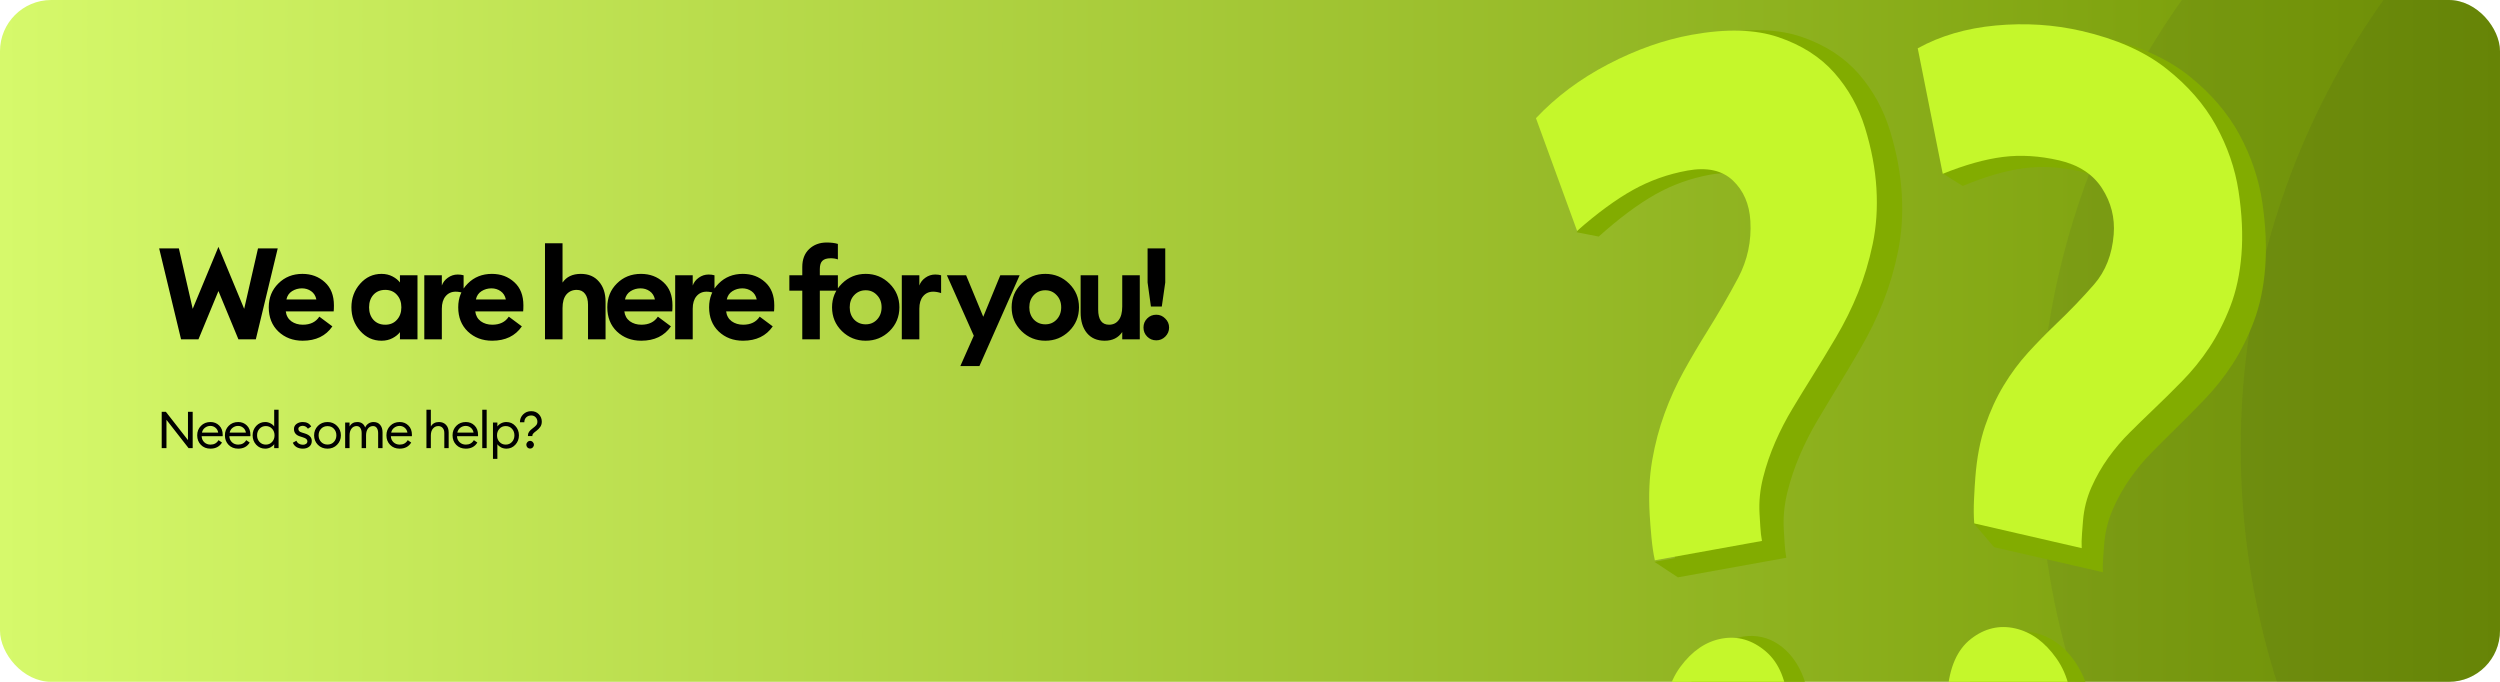 <svg width="781" height="213" viewBox="0 0 781 213" fill="none" xmlns="http://www.w3.org/2000/svg">
<g clip-path="url(#clip0_972_5831)">
<rect width="781" height="213" rx="16" fill="url(#paint0_linear_972_5831)"/>
<path d="M74.48 106L68.24 90.92L62 106H56.56L49.72 77.6H55.88L60.2 96.48L68.24 77.12L76.28 96.48L80.6 77.6H86.76L79.92 106H74.48ZM94.557 106.44C91.517 106.44 88.984 105.48 86.957 103.56C84.957 101.64 83.957 99.12 83.957 96C83.957 93.013 84.957 90.533 86.957 88.56C88.957 86.56 91.463 85.56 94.477 85.56C97.25 85.56 99.584 86.427 101.477 88.16C103.37 89.867 104.317 92.28 104.317 95.4C104.317 96.28 104.29 96.907 104.237 97.28H89.277C89.437 98.587 90.01 99.613 90.997 100.36C92.01 101.08 93.21 101.44 94.597 101.44C96.944 101.44 98.663 100.6 99.757 98.92L103.837 101.96C101.784 104.947 98.69 106.44 94.557 106.44ZM89.477 93.56H98.837C98.597 92.413 98.05 91.547 97.197 90.96C96.37 90.373 95.41 90.08 94.317 90.08C93.197 90.08 92.17 90.373 91.237 90.96C90.303 91.547 89.717 92.413 89.477 93.56ZM119.183 106.44C116.543 106.44 114.317 105.413 112.503 103.36C110.69 101.307 109.783 98.853 109.783 96C109.783 93.147 110.69 90.693 112.503 88.64C114.317 86.587 116.543 85.56 119.183 85.56C120.463 85.56 121.61 85.827 122.623 86.36C123.637 86.893 124.41 87.52 124.943 88.24V86H130.423V106H124.943V103.76C124.41 104.48 123.637 105.107 122.623 105.64C121.61 106.173 120.463 106.44 119.183 106.44ZM116.663 99.92C117.597 100.933 118.823 101.44 120.343 101.44C121.863 101.44 123.077 100.933 123.983 99.92C124.917 98.907 125.383 97.6 125.383 96C125.383 94.4 124.917 93.093 123.983 92.08C123.077 91.067 121.863 90.56 120.343 90.56C118.823 90.56 117.597 91.067 116.663 92.08C115.757 93.093 115.303 94.4 115.303 96C115.303 97.6 115.757 98.907 116.663 99.92ZM132.551 106V86H138.031V89.2C138.378 88.213 139.004 87.4 139.911 86.76C140.844 86.093 141.871 85.76 142.991 85.76C143.684 85.76 144.298 85.84 144.831 86V91.56C143.951 91.267 143.124 91.12 142.351 91.12C141.044 91.12 139.991 91.6 139.191 92.56C138.418 93.493 138.031 94.787 138.031 96.44V106H132.551ZM153.749 106.44C150.709 106.44 148.176 105.48 146.149 103.56C144.149 101.64 143.149 99.12 143.149 96C143.149 93.013 144.149 90.533 146.149 88.56C148.149 86.56 150.656 85.56 153.669 85.56C156.442 85.56 158.776 86.427 160.669 88.16C162.562 89.867 163.509 92.28 163.509 95.4C163.509 96.28 163.482 96.907 163.429 97.28H148.469C148.629 98.587 149.202 99.613 150.189 100.36C151.202 101.08 152.402 101.44 153.789 101.44C156.136 101.44 157.856 100.6 158.949 98.92L163.029 101.96C160.976 104.947 157.882 106.44 153.749 106.44ZM148.669 93.56H158.029C157.789 92.413 157.242 91.547 156.389 90.96C155.562 90.373 154.602 90.08 153.509 90.08C152.389 90.08 151.362 90.373 150.429 90.96C149.496 91.547 148.909 92.413 148.669 93.56ZM175.736 106H170.256V76H175.736V88.28C176.962 86.467 178.869 85.56 181.456 85.56C183.856 85.56 185.736 86.36 187.096 87.96C188.482 89.533 189.176 91.64 189.176 94.28V106H183.696V95.2C183.696 93.733 183.389 92.6 182.776 91.8C182.162 90.973 181.296 90.56 180.176 90.56C178.842 90.56 177.762 91.04 176.936 92C176.136 92.96 175.736 94.373 175.736 96.24V106ZM200.321 106.44C197.281 106.44 194.748 105.48 192.721 103.56C190.721 101.64 189.721 99.12 189.721 96C189.721 93.013 190.721 90.533 192.721 88.56C194.721 86.56 197.228 85.56 200.241 85.56C203.014 85.56 205.348 86.427 207.241 88.16C209.134 89.867 210.081 92.28 210.081 95.4C210.081 96.28 210.054 96.907 210.001 97.28H195.041C195.201 98.587 195.774 99.613 196.761 100.36C197.774 101.08 198.974 101.44 200.361 101.44C202.708 101.44 204.428 100.6 205.521 98.92L209.601 101.96C207.548 104.947 204.454 106.44 200.321 106.44ZM195.241 93.56H204.601C204.361 92.413 203.814 91.547 202.961 90.96C202.134 90.373 201.174 90.08 200.081 90.08C198.961 90.08 197.934 90.373 197.001 90.96C196.068 91.547 195.481 92.413 195.241 93.56ZM210.926 106V86H216.406V89.2C216.753 88.213 217.379 87.4 218.286 86.76C219.219 86.093 220.246 85.76 221.366 85.76C222.059 85.76 222.673 85.84 223.206 86V91.56C222.326 91.267 221.499 91.12 220.726 91.12C219.419 91.12 218.366 91.6 217.566 92.56C216.793 93.493 216.406 94.787 216.406 96.44V106H210.926ZM232.124 106.44C229.084 106.44 226.551 105.48 224.524 103.56C222.524 101.64 221.524 99.12 221.524 96C221.524 93.013 222.524 90.533 224.524 88.56C226.524 86.56 229.031 85.56 232.044 85.56C234.817 85.56 237.151 86.427 239.044 88.16C240.937 89.867 241.884 92.28 241.884 95.4C241.884 96.28 241.857 96.907 241.804 97.28H226.844C227.004 98.587 227.577 99.613 228.564 100.36C229.577 101.08 230.777 101.44 232.164 101.44C234.511 101.44 236.231 100.6 237.324 98.92L241.404 101.96C239.351 104.947 236.257 106.44 232.124 106.44ZM227.044 93.56H236.404C236.164 92.413 235.617 91.547 234.764 90.96C233.937 90.373 232.977 90.08 231.884 90.08C230.764 90.08 229.737 90.373 228.804 90.96C227.871 91.547 227.284 92.413 227.044 93.56ZM250.633 106V90.8H246.593V86H250.633V83.4C250.633 81.027 251.353 79.16 252.793 77.8C254.233 76.44 256.06 75.76 258.273 75.76C259.633 75.76 260.793 75.907 261.753 76.2V81.04C261.113 80.8 260.367 80.68 259.513 80.68C258.313 80.68 257.447 80.947 256.913 81.48C256.38 81.987 256.113 82.853 256.113 84.08V86H261.753V90.8H256.113V106H250.633ZM277.891 103.44C275.838 105.44 273.358 106.44 270.451 106.44C267.544 106.44 265.064 105.44 263.011 103.44C260.958 101.413 259.931 98.933 259.931 96C259.931 93.093 260.958 90.627 263.011 88.6C265.064 86.573 267.544 85.56 270.451 85.56C273.358 85.56 275.838 86.573 277.891 88.6C279.944 90.627 280.971 93.093 280.971 96C280.971 98.933 279.944 101.413 277.891 103.44ZM270.451 101.32C271.864 101.32 273.038 100.827 273.971 99.84C274.931 98.827 275.411 97.547 275.411 96C275.411 94.453 274.931 93.187 273.971 92.2C273.038 91.187 271.864 90.68 270.451 90.68C269.011 90.68 267.811 91.187 266.851 92.2C265.918 93.187 265.451 94.453 265.451 96C265.451 97.547 265.918 98.827 266.851 99.84C267.811 100.827 269.011 101.32 270.451 101.32ZM281.723 106V86H287.203V89.2C287.549 88.213 288.176 87.4 289.083 86.76C290.016 86.093 291.043 85.76 292.163 85.76C292.856 85.76 293.469 85.84 294.003 86V91.56C293.123 91.267 292.296 91.12 291.523 91.12C290.216 91.12 289.163 91.6 288.363 92.56C287.589 93.493 287.203 94.787 287.203 96.44V106H281.723ZM305.97 114.36H300.01L304.21 104.88L295.81 86H301.81L307.17 98.96L312.49 86H318.53L305.97 114.36ZM333.997 103.44C331.944 105.44 329.464 106.44 326.557 106.44C323.651 106.44 321.171 105.44 319.117 103.44C317.064 101.413 316.037 98.933 316.037 96C316.037 93.093 317.064 90.627 319.117 88.6C321.171 86.573 323.651 85.56 326.557 85.56C329.464 85.56 331.944 86.573 333.997 88.6C336.051 90.627 337.077 93.093 337.077 96C337.077 98.933 336.051 101.413 333.997 103.44ZM326.557 101.32C327.971 101.32 329.144 100.827 330.077 99.84C331.037 98.827 331.517 97.547 331.517 96C331.517 94.453 331.037 93.187 330.077 92.2C329.144 91.187 327.971 90.68 326.557 90.68C325.117 90.68 323.917 91.187 322.957 92.2C322.024 93.187 321.557 94.453 321.557 96C321.557 97.547 322.024 98.827 322.957 99.84C323.917 100.827 325.117 101.32 326.557 101.32ZM345.109 106.44C342.736 106.44 340.882 105.64 339.549 104.04C338.242 102.44 337.589 100.293 337.589 97.6V86H343.069V96.68C343.069 99.853 344.202 101.44 346.469 101.44C347.749 101.44 348.749 100.96 349.469 100C350.216 99.04 350.589 97.627 350.589 95.76V86H356.069V106H350.589V103.72C349.362 105.533 347.536 106.44 345.109 106.44ZM359.545 95.76L358.505 88.24V77.6H364.025V88.24L362.945 95.76H359.545ZM361.225 106.32C360.105 106.32 359.158 105.933 358.385 105.16C357.611 104.387 357.225 103.44 357.225 102.32C357.225 101.2 357.611 100.253 358.385 99.48C359.158 98.707 360.105 98.32 361.225 98.32C362.318 98.32 363.251 98.72 364.025 99.52C364.825 100.293 365.225 101.227 365.225 102.32C365.225 103.413 364.825 104.36 364.025 105.16C363.251 105.933 362.318 106.32 361.225 106.32Z" fill="black"/>
<path d="M60.195 140H58.915L52.003 131.152V140H50.515V128.64H51.811L58.723 137.488V128.64H60.195V140ZM65.75 140.16C64.523 140.16 63.526 139.765 62.758 138.976C61.99 138.187 61.606 137.195 61.606 136C61.606 134.816 61.995 133.829 62.774 133.04C63.552 132.24 64.55 131.84 65.766 131.84C66.843 131.84 67.744 132.203 68.47 132.928C69.206 133.643 69.574 134.619 69.574 135.856C69.574 136.016 69.568 136.155 69.558 136.272H62.998C63.019 137.019 63.286 137.643 63.798 138.144C64.32 138.645 64.976 138.896 65.766 138.896C66.886 138.896 67.718 138.432 68.262 137.504L69.35 138.256C68.571 139.525 67.371 140.16 65.75 140.16ZM63.094 135.152H68.166C68.059 134.512 67.776 134.005 67.318 133.632C66.87 133.248 66.336 133.056 65.718 133.056C65.088 133.056 64.523 133.248 64.022 133.632C63.531 134.005 63.222 134.512 63.094 135.152ZM74.407 140.16C73.18 140.16 72.183 139.765 71.415 138.976C70.647 138.187 70.263 137.195 70.263 136C70.263 134.816 70.652 133.829 71.431 133.04C72.209 132.24 73.207 131.84 74.423 131.84C75.5 131.84 76.401 132.203 77.127 132.928C77.863 133.643 78.231 134.619 78.231 135.856C78.231 136.016 78.225 136.155 78.215 136.272H71.655C71.676 137.019 71.943 137.643 72.455 138.144C72.977 138.645 73.633 138.896 74.423 138.896C75.543 138.896 76.375 138.432 76.919 137.504L78.007 138.256C77.228 139.525 76.028 140.16 74.407 140.16ZM71.751 135.152H76.823C76.716 134.512 76.433 134.005 75.975 133.632C75.527 133.248 74.993 133.056 74.375 133.056C73.745 133.056 73.18 133.248 72.679 133.632C72.188 134.005 71.879 134.512 71.751 135.152ZM82.84 140.16C81.73 140.16 80.797 139.755 80.04 138.944C79.293 138.133 78.919 137.152 78.919 136C78.919 134.848 79.293 133.867 80.04 133.056C80.797 132.245 81.73 131.84 82.84 131.84C83.426 131.84 83.97 131.973 84.472 132.24C84.984 132.496 85.378 132.827 85.656 133.232V128H87.031V140H85.656V138.768C85.378 139.173 84.984 139.509 84.472 139.776C83.97 140.032 83.426 140.16 82.84 140.16ZM83.047 138.896C83.837 138.896 84.487 138.619 84.999 138.064C85.511 137.509 85.767 136.821 85.767 136C85.767 135.179 85.511 134.491 84.999 133.936C84.487 133.381 83.837 133.104 83.047 133.104C82.248 133.104 81.591 133.381 81.079 133.936C80.567 134.491 80.311 135.179 80.311 136C80.311 136.821 80.567 137.509 81.079 138.064C81.591 138.619 82.248 138.896 83.047 138.896ZM94.617 140.16C93.881 140.16 93.236 140.005 92.681 139.696C92.126 139.376 91.726 138.912 91.481 138.304L92.601 137.68C92.75 138.075 93.012 138.384 93.385 138.608C93.758 138.832 94.174 138.944 94.633 138.944C95.028 138.944 95.358 138.848 95.625 138.656C95.892 138.464 96.025 138.203 96.025 137.872C96.025 137.584 95.918 137.344 95.705 137.152C95.502 136.96 95.145 136.784 94.633 136.624L93.833 136.368C92.5 135.984 91.833 135.205 91.833 134.032C91.833 133.371 92.094 132.843 92.617 132.448C93.15 132.043 93.806 131.84 94.585 131.84C95.801 131.84 96.681 132.304 97.225 133.232L96.201 133.936C95.764 133.328 95.209 133.024 94.537 133.024C94.174 133.024 93.86 133.115 93.593 133.296C93.337 133.467 93.209 133.696 93.209 133.984C93.209 134.251 93.289 134.48 93.449 134.672C93.62 134.853 93.918 135.008 94.345 135.136L95.225 135.408C96.676 135.856 97.401 136.64 97.401 137.76C97.401 138.507 97.14 139.093 96.617 139.52C96.105 139.947 95.438 140.16 94.617 140.16ZM102.316 140.16C101.111 140.16 100.108 139.76 99.308 138.96C98.519 138.149 98.124 137.163 98.124 136C98.124 134.837 98.519 133.856 99.308 133.056C100.108 132.245 101.111 131.84 102.316 131.84C103.511 131.84 104.503 132.245 105.292 133.056C106.092 133.856 106.492 134.837 106.492 136C106.492 137.163 106.092 138.149 105.292 138.96C104.503 139.76 103.511 140.16 102.316 140.16ZM100.3 138.048C100.823 138.603 101.495 138.88 102.316 138.88C103.137 138.88 103.804 138.603 104.316 138.048C104.828 137.493 105.084 136.811 105.084 136C105.084 135.189 104.828 134.507 104.316 133.952C103.804 133.397 103.137 133.12 102.316 133.12C101.495 133.12 100.823 133.397 100.3 133.952C99.788 134.507 99.532 135.189 99.532 136C99.532 136.811 99.788 137.493 100.3 138.048ZM118.131 140V135.296C118.131 134.635 117.993 134.107 117.715 133.712C117.449 133.307 117.059 133.104 116.547 133.104C115.907 133.104 115.385 133.355 114.979 133.856C114.585 134.357 114.377 135.04 114.355 135.904V140H112.979V135.296C112.979 134.624 112.841 134.091 112.563 133.696C112.297 133.301 111.913 133.104 111.411 133.104C110.75 133.104 110.217 133.371 109.811 133.904C109.406 134.427 109.203 135.136 109.203 136.032V140H107.827V132H109.203V133.232C109.715 132.304 110.521 131.84 111.619 131.84C112.835 131.84 113.657 132.411 114.083 133.552C114.297 133.029 114.638 132.613 115.107 132.304C115.577 131.995 116.11 131.84 116.707 131.84C117.571 131.84 118.254 132.133 118.755 132.72C119.257 133.307 119.507 134.096 119.507 135.088V140H118.131ZM124.864 140.16C123.637 140.16 122.64 139.765 121.872 138.976C121.104 138.187 120.72 137.195 120.72 136C120.72 134.816 121.109 133.829 121.888 133.04C122.666 132.24 123.664 131.84 124.88 131.84C125.957 131.84 126.858 132.203 127.584 132.928C128.32 133.643 128.688 134.619 128.688 135.856C128.688 136.016 128.682 136.155 128.672 136.272H122.112C122.133 137.019 122.4 137.643 122.912 138.144C123.434 138.645 124.09 138.896 124.88 138.896C126 138.896 126.832 138.432 127.376 137.504L128.464 138.256C127.685 139.525 126.485 140.16 124.864 140.16ZM122.208 135.152H127.28C127.173 134.512 126.89 134.005 126.432 133.632C125.984 133.248 125.45 133.056 124.832 133.056C124.202 133.056 123.637 133.248 123.136 133.632C122.645 134.005 122.336 134.512 122.208 135.152ZM134.596 140H133.22V128H134.596V133.232C135.14 132.304 135.988 131.84 137.14 131.84C138.046 131.84 138.777 132.133 139.332 132.72C139.886 133.307 140.164 134.091 140.164 135.072V140H138.804V135.28C138.804 134.608 138.633 134.08 138.292 133.696C137.95 133.301 137.492 133.104 136.916 133.104C136.254 133.104 135.7 133.365 135.252 133.888C134.814 134.411 134.596 135.125 134.596 136.032V140ZM145.522 140.16C144.295 140.16 143.298 139.765 142.53 138.976C141.762 138.187 141.378 137.195 141.378 136C141.378 134.816 141.767 133.829 142.546 133.04C143.324 132.24 144.322 131.84 145.538 131.84C146.615 131.84 147.516 132.203 148.242 132.928C148.978 133.643 149.346 134.619 149.346 135.856C149.346 136.016 149.34 136.155 149.33 136.272H142.77C142.791 137.019 143.058 137.643 143.57 138.144C144.092 138.645 144.748 138.896 145.538 138.896C146.658 138.896 147.49 138.432 148.034 137.504L149.122 138.256C148.343 139.525 147.143 140.16 145.522 140.16ZM142.866 135.152H147.938C147.831 134.512 147.548 134.005 147.09 133.632C146.642 133.248 146.108 133.056 145.49 133.056C144.86 133.056 144.295 133.248 143.794 133.632C143.303 134.005 142.994 134.512 142.866 135.152ZM150.659 140V128H152.035V140H150.659ZM155.379 143.344H154.003V132H155.379V133.232C155.656 132.827 156.046 132.496 156.547 132.24C157.059 131.973 157.608 131.84 158.195 131.84C159.304 131.84 160.232 132.245 160.979 133.056C161.736 133.867 162.115 134.848 162.115 136C162.115 137.152 161.736 138.133 160.979 138.944C160.232 139.755 159.304 140.16 158.195 140.16C157.608 140.16 157.059 140.032 156.547 139.776C156.046 139.509 155.656 139.173 155.379 138.768V143.344ZM156.035 138.064C156.547 138.619 157.198 138.896 157.987 138.896C158.776 138.896 159.427 138.619 159.939 138.064C160.451 137.509 160.707 136.821 160.707 136C160.707 135.179 160.451 134.491 159.939 133.936C159.427 133.381 158.776 133.104 157.987 133.104C157.198 133.104 156.547 133.381 156.035 133.936C155.523 134.491 155.267 135.179 155.267 136C155.267 136.821 155.523 137.509 156.035 138.064ZM164.935 136.224V135.904C164.935 135.221 165.42 134.528 166.391 133.824C166.914 133.44 167.292 133.104 167.527 132.816C167.762 132.528 167.879 132.171 167.879 131.744C167.879 131.189 167.698 130.725 167.335 130.352C166.983 129.979 166.524 129.792 165.959 129.792C165.319 129.792 164.796 129.989 164.391 130.384C163.996 130.768 163.799 131.28 163.799 131.92H162.423C162.423 130.949 162.759 130.128 163.431 129.456C164.103 128.784 164.946 128.448 165.959 128.448C166.93 128.448 167.719 128.768 168.327 129.408C168.946 130.048 169.255 130.816 169.255 131.712C169.255 132.352 169.1 132.896 168.791 133.344C168.482 133.792 168.076 134.208 167.575 134.592C167.532 134.624 167.447 134.688 167.319 134.784C167.202 134.88 167.116 134.949 167.063 134.992C167.01 135.035 166.93 135.099 166.823 135.184C166.727 135.269 166.658 135.344 166.615 135.408C166.572 135.461 166.519 135.531 166.455 135.616C166.402 135.691 166.364 135.771 166.343 135.856C166.322 135.931 166.311 136.011 166.311 136.096V136.224H164.935ZM166.439 139.776C166.215 140.011 165.938 140.128 165.607 140.128C165.276 140.128 164.994 140.011 164.759 139.776C164.535 139.541 164.423 139.259 164.423 138.928C164.423 138.608 164.54 138.331 164.775 138.096C165.01 137.851 165.287 137.728 165.607 137.728C165.927 137.728 166.204 137.851 166.439 138.096C166.674 138.331 166.791 138.608 166.791 138.928C166.791 139.259 166.674 139.541 166.439 139.776Z" fill="black"/>
<circle opacity="0.08" cx="942" cy="140" r="242" fill="#2E2E2E"/>
<circle opacity="0.08" cx="879" cy="140" r="242" fill="#2E2E2E"/>
<path d="M590.484 40.982C588.438 34.253 585.19 28.322 580.739 23.168C576.279 18.016 570.384 14.161 563.054 11.595C555.724 9.028 546.587 8.733 535.642 10.71C526.911 12.287 518.104 15.42 509.22 20.11C500.328 24.813 492.715 30.591 486.376 37.46L496.898 66.817L492.531 72.549L499.438 73.903C505.836 68.175 511.717 63.793 517.076 60.758C522.428 57.735 528.183 55.666 534.349 54.553C540.514 53.439 545.283 54.523 548.677 57.8C552.071 61.089 553.926 65.437 554.248 70.88C554.637 77.449 553.353 83.573 550.414 89.257C547.458 94.944 544.171 100.746 540.544 106.666C538.026 110.777 535.591 114.994 533.253 119.306C530.918 123.629 528.889 128.165 527.188 132.944C525.478 137.713 524.181 142.754 523.288 148.068C522.388 153.384 522.134 159.209 522.509 165.547C522.631 167.592 522.808 170.019 523.068 172.835C523.115 173.355 523.166 173.859 523.219 174.358L516.834 175.511L524.164 180.361L558.044 174.242C557.788 172.914 557.61 171.346 557.503 169.534L557.261 165.453C557.033 161.604 557.409 157.703 558.382 153.748C559.355 149.794 560.648 145.961 562.243 142.231C563.838 138.511 565.653 134.919 567.702 131.465C569.743 127.999 571.711 124.726 573.605 121.635C576.122 117.524 578.718 113.167 581.384 108.559C584.05 103.954 586.368 99.197 588.322 94.261C590.276 89.325 591.822 84.072 592.96 78.479C594.099 72.897 594.488 66.934 594.112 60.586C593.736 54.237 592.522 47.716 590.484 40.986L590.484 40.982Z" fill="#82AC00"/>
<path d="M527.186 53.281C521.096 54.381 515.41 56.402 510.121 59.347C504.825 62.304 499.014 66.563 492.687 72.129L479.832 36.921C486.1 30.253 493.625 24.633 502.412 20.051C511.192 15.482 519.893 12.418 528.517 10.861C539.327 8.908 548.351 9.161 555.587 11.616C562.822 14.071 568.639 17.778 573.038 22.747C577.428 27.716 580.627 33.442 582.639 39.945C584.643 46.449 585.835 52.764 586.198 58.894C586.561 65.024 586.17 70.805 585.04 76.209C583.909 81.624 582.375 86.713 580.44 91.495C578.505 96.277 576.209 100.887 573.572 105.353C570.934 109.82 568.364 114.046 565.873 118.031C563.999 121.03 562.051 124.203 560.032 127.564C558.004 130.914 556.209 134.395 554.628 138.001C553.049 141.616 551.767 145.329 550.802 149.157C549.836 152.986 549.459 156.763 549.68 160.485L549.914 164.433C550.018 166.188 550.191 167.703 550.442 168.987L516.977 175.031C516.5 172.901 516.149 170.478 515.903 167.754C515.65 165.032 515.477 162.684 515.36 160.705C514.996 154.575 515.254 148.939 516.15 143.791C517.037 138.647 518.325 133.764 520.019 129.144C521.705 124.515 523.713 120.12 526.025 115.928C528.338 111.748 530.749 107.657 533.24 103.672C536.828 97.931 540.081 92.305 543.008 86.792C545.917 81.282 547.192 75.353 546.816 68.999C546.504 63.735 544.679 59.535 541.33 56.367C537.981 53.21 533.266 52.179 527.184 53.278L527.186 53.281Z" fill="#C5F72B"/>
<path d="M565.086 219.791C565.554 227.662 563.947 234.09 560.264 239.085C556.584 244.088 552.262 247.029 547.295 247.925C542.328 248.822 537.746 247.488 533.556 243.905C529.371 240.33 527.043 234.612 526.575 226.741C526.108 218.87 527.715 212.451 531.39 207.449C537.056 199.736 545.932 196.644 553.301 200.01C559.84 202.996 564.541 210.61 565.086 219.791Z" fill="#82AC00"/>
<path d="M558.634 220.681C559.101 228.553 557.494 234.982 553.811 239.978C550.131 244.982 545.808 247.923 540.84 248.82C535.872 249.716 531.29 248.382 527.099 244.799C522.915 241.223 520.586 235.504 520.118 227.632C519.651 219.76 521.259 213.339 524.934 208.336C528.615 203.341 532.937 200.391 537.911 199.493C542.884 198.596 547.454 199.941 551.646 203.515C555.837 207.099 558.167 212.818 558.634 220.681Z" fill="#C5F72B"/>
<path d="M706.742 63.234C705.651 55.906 703.275 48.862 699.615 42.08C695.947 35.296 690.699 29.183 683.871 23.732C677.043 18.281 668.139 14.29 657.157 11.761C648.396 9.742 639.35 9.197 630.017 10.123C620.676 11.058 612.441 13.551 605.305 17.613L611.628 50.229L606.576 53.993L613.154 58.101C620.194 55.165 626.544 53.319 632.201 52.561C637.85 51.812 643.764 52.148 649.951 53.574C656.137 54.999 660.659 57.979 663.537 62.52C666.415 67.072 667.641 72.023 667.219 77.41C666.71 83.912 664.623 89.304 660.976 93.602C657.312 97.895 653.308 102.164 648.955 106.41C645.934 109.359 642.978 112.443 640.106 115.659C637.233 118.887 634.633 122.444 632.321 126.369C630.001 130.281 628.047 134.622 626.454 139.393C624.852 144.161 623.814 149.682 623.323 155.955C623.165 157.98 623.01 160.395 622.883 163.22C622.858 163.74 622.84 164.248 622.825 164.751L616.418 163.276L622.937 170.931L656.932 178.763C656.86 177.376 656.899 175.79 657.039 173.997L657.356 169.958C657.654 166.149 658.551 162.534 660.039 159.11C661.527 155.686 663.312 152.509 665.379 149.553C667.444 146.608 669.707 143.875 672.181 141.37C674.648 138.852 677.018 136.489 679.291 134.272C682.313 131.323 685.444 128.168 688.678 124.8C691.912 121.434 694.826 117.781 697.407 113.807C699.989 109.833 702.214 105.387 704.086 100.447C705.957 95.519 707.146 89.919 707.638 83.636C708.129 77.353 707.824 70.563 706.742 63.237L706.742 63.234Z" fill="#82AC00"/>
<path d="M643.236 50.091C637.126 48.684 631.287 48.329 625.712 49.028C620.127 49.736 613.862 51.492 606.915 54.301L599.102 15.092C606.141 11.196 614.268 8.821 623.49 7.961C632.702 7.109 641.634 7.679 650.286 9.672C661.132 12.171 669.931 16.073 676.68 21.378C683.43 26.683 688.621 32.621 692.253 39.202C695.878 45.781 698.233 52.606 699.322 59.701C700.402 66.794 700.713 73.374 700.238 79.44C699.763 85.507 698.596 90.929 696.758 95.688C694.918 100.458 692.727 104.751 690.185 108.583C687.643 112.416 684.771 115.936 681.584 119.179C678.398 122.422 675.31 125.461 672.331 128.298C670.09 130.434 667.754 132.707 665.323 135.134C662.883 137.546 660.654 140.179 658.619 143.02C656.584 145.871 654.826 148.935 653.362 152.24C651.898 155.545 651.018 159.039 650.73 162.723L650.424 166.63C650.288 168.367 650.252 169.899 650.323 171.242L616.748 163.507C616.57 161.257 616.555 158.775 616.683 156.045C616.804 153.314 616.953 150.977 617.106 149.018C617.581 142.952 618.597 137.615 620.171 133.008C621.737 128.4 623.659 124.208 625.943 120.435C628.221 116.649 630.781 113.219 633.613 110.109C636.443 107.011 639.356 104.038 642.335 101.2C646.624 97.113 650.571 93 654.183 88.863C657.777 84.723 659.828 79.516 660.321 73.228C660.728 68.018 659.511 63.223 656.662 58.806C653.812 54.4 649.337 51.493 643.235 50.087L643.236 50.091Z" fill="#C5F72B"/>
<path d="M653.412 226.314C652.802 234.094 650.359 239.643 646.08 242.97C641.803 246.306 637.178 247.392 632.199 246.246C627.221 245.1 622.922 241.959 619.31 236.808C615.704 231.666 614.202 225.209 614.813 217.429C615.423 209.649 617.866 204.109 622.138 200.772C628.724 195.626 637.822 196.237 644.571 202.466C650.561 207.993 654.124 217.239 653.412 226.314Z" fill="#82AC00"/>
<path d="M646.989 225.149C646.378 232.93 643.935 238.481 639.656 241.808C635.378 245.144 630.752 246.231 625.773 245.085C620.793 243.939 616.494 240.797 612.882 235.644C609.275 230.502 607.773 224.043 608.384 216.262C608.994 208.48 611.437 202.939 615.709 199.601C619.987 196.273 624.613 195.178 629.598 196.325C634.583 197.473 638.87 200.62 642.484 205.764C646.096 210.917 647.598 217.376 646.989 225.149Z" fill="#C5F72B"/>
</g>
<defs>
<linearGradient id="paint0_linear_972_5831" x1="0" y1="106.5" x2="781" y2="106.5" gradientUnits="userSpaceOnUse">
<stop stop-color="#D6F96B"/>
<stop offset="1" stop-color="#719500"/>
</linearGradient>
<clipPath id="clip0_972_5831">
<rect width="781" height="213" rx="16" fill="white"/>
</clipPath>
</defs>
</svg>
